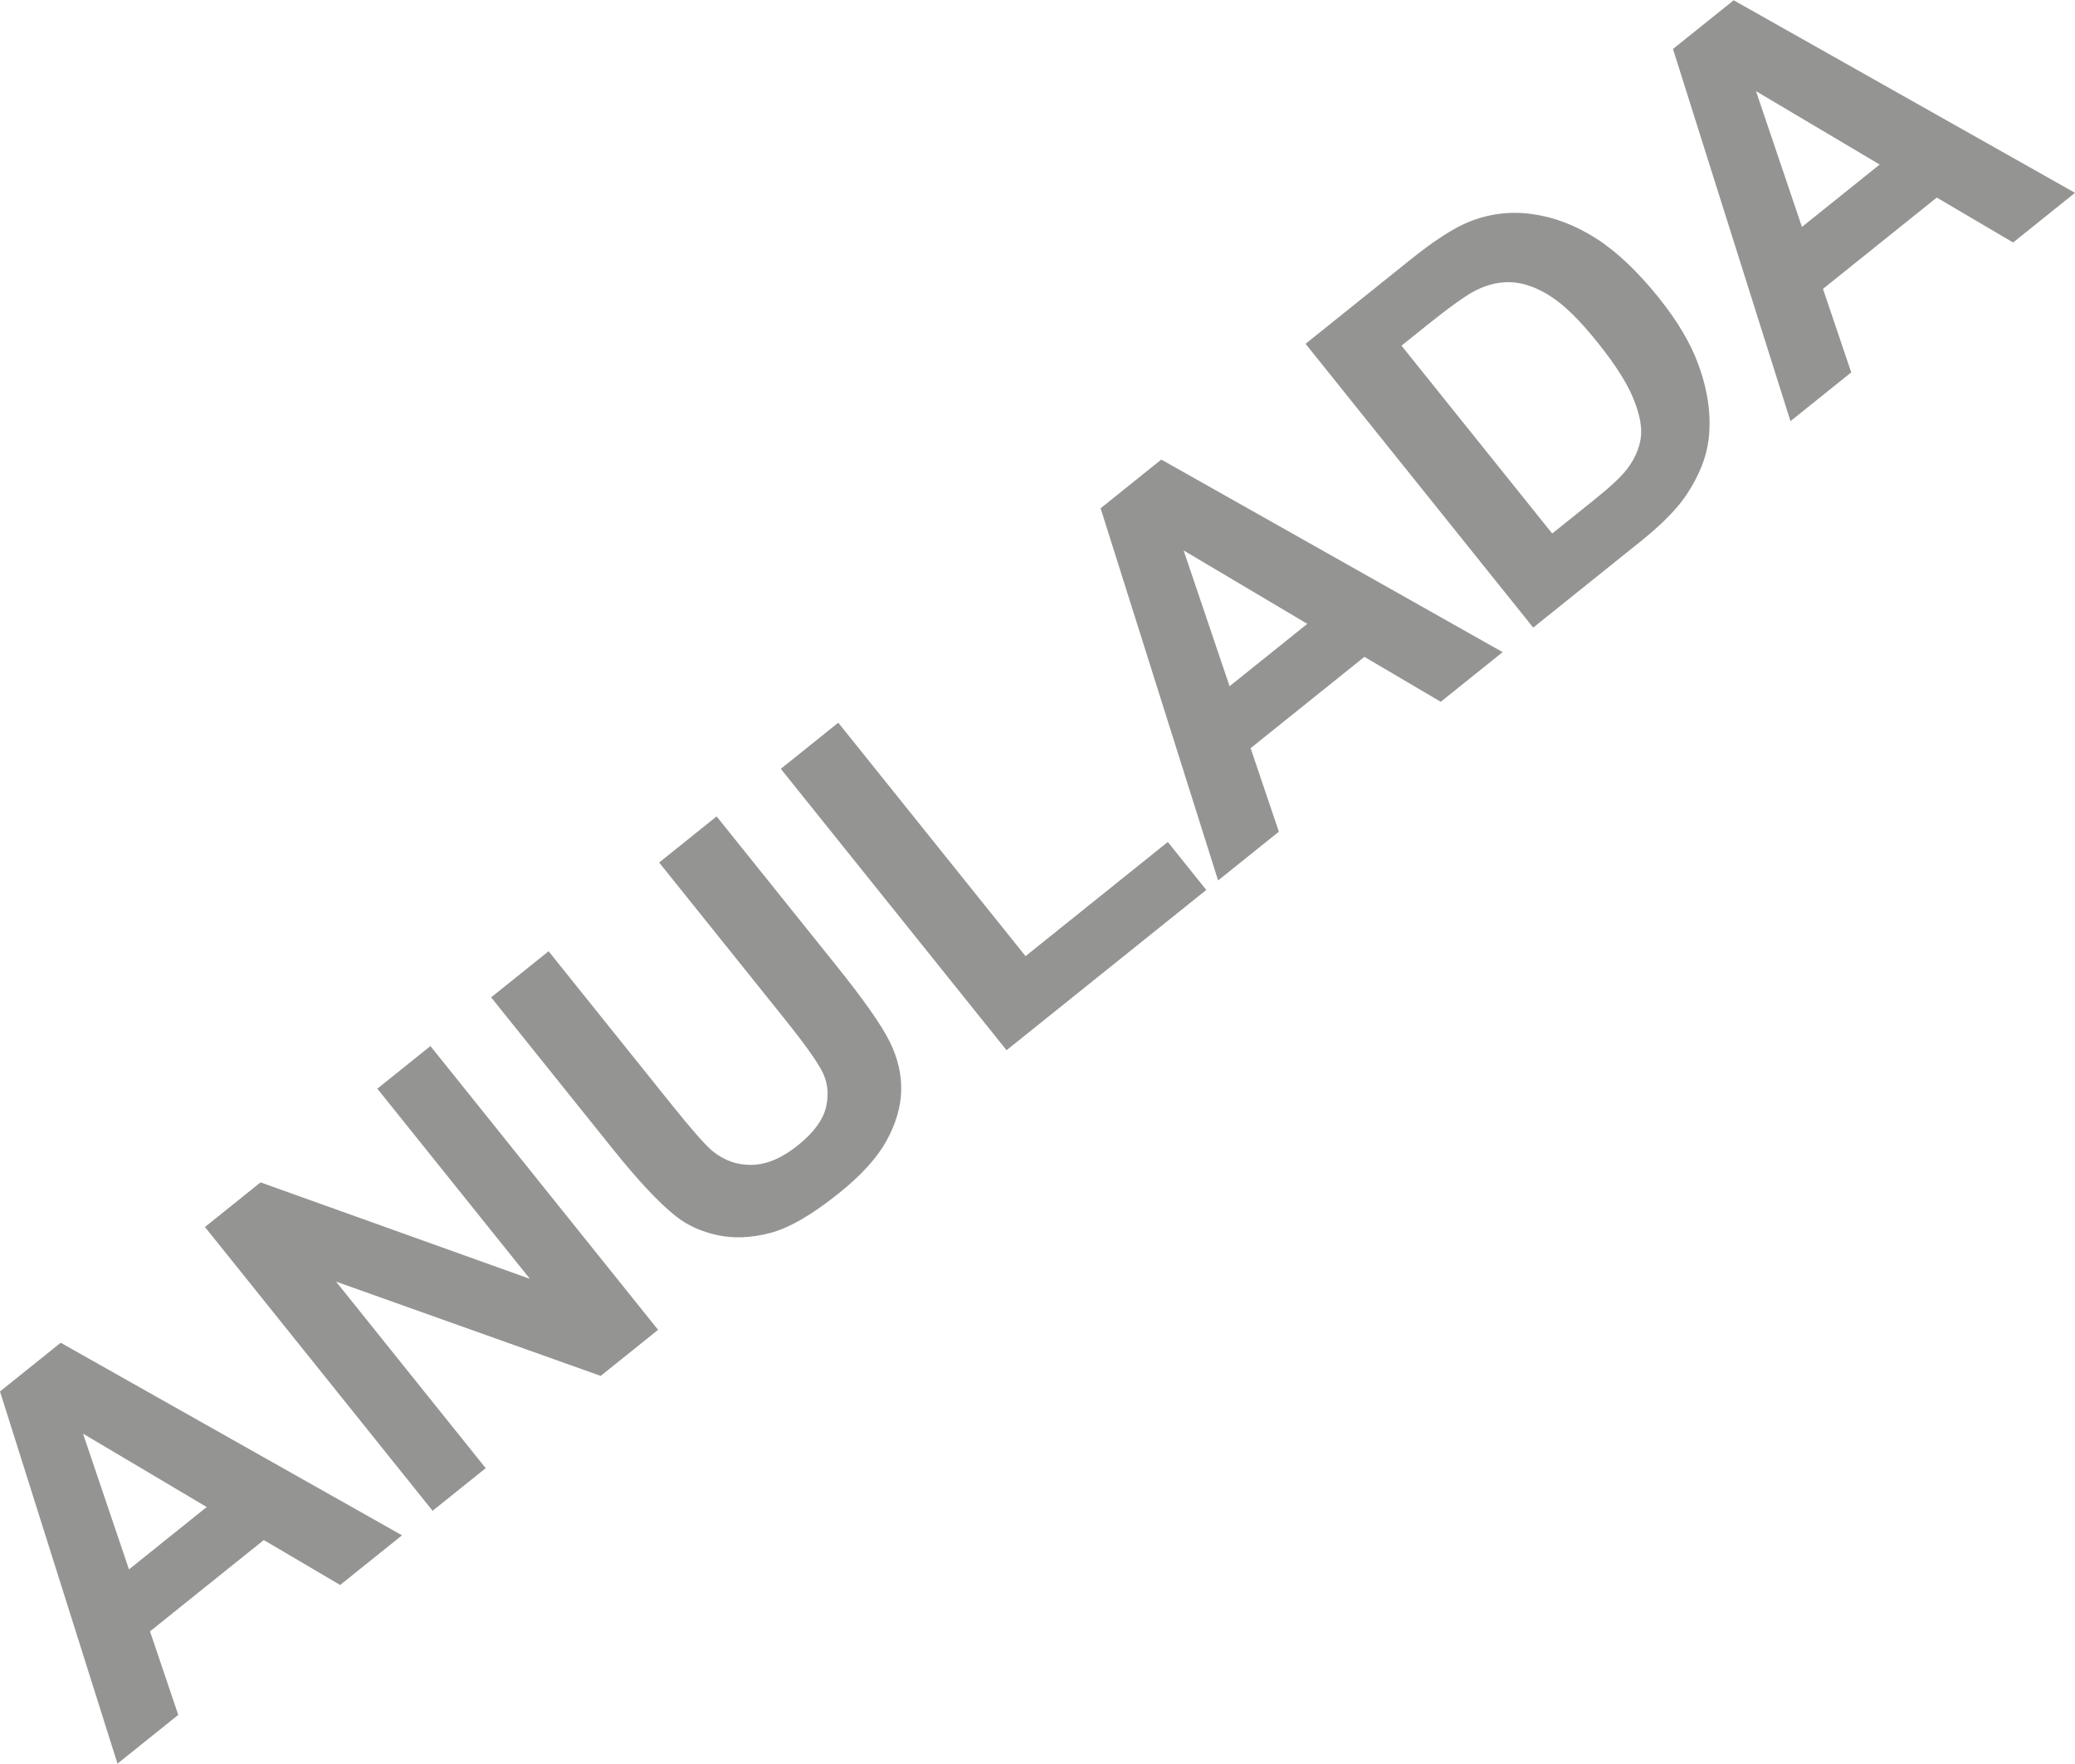 <?xml version="1.0" encoding="UTF-8"?>
<!DOCTYPE svg PUBLIC "-//W3C//DTD SVG 1.1//EN" "http://www.w3.org/Graphics/SVG/1.1/DTD/svg11.dtd">
<!-- Creator: CorelDRAW X7 -->
<svg xmlns="http://www.w3.org/2000/svg" xml:space="preserve" width="2186px" height="1858px" version="1.1" style="shape-rendering:geometricPrecision; text-rendering:geometricPrecision; image-rendering:optimizeQuality; fill-rule:evenodd; clip-rule:evenodd"
viewBox="0 0 22618068 19218627"
 xmlns:xlink="http://www.w3.org/1999/xlink">
 <defs>
  <style type="text/css">
   <![CDATA[
    .fil0 {fill:#2B2A29;fill-rule:nonzero;fill-opacity:0.502}
   ]]>
  </style>
 </defs>
 <g id="Capa_x0020_1">
  <path class="fil0" d="M4382141 16730177l-674568 541243 -832037 -489792 -1240444 995260 307912 910319 -662338 531420 -1280666 -4056330 661629 -530846 3720512 2098726zm-2128977 -308327l-1348245 -799855 500874 1479726 847371 -679871zm2462303 40894l-2481510 -3092837 606183 -486371 2935844 1051427 -1662998 -2072688 578826 -464415 2481510 3092837 -625622 501962 -2884651 -1027431 1631244 2033089 -578826 464427zm637962 -5595717l626343 -502548 1344726 1675999c213722,266382 359693,432086 437780,498431 128303,105333 272967,157322 433539,153913 161879,-3250 328560,-74275 501351,-212915 174940,-140363 278526,-282632 309463,-426978 30924,-144334 13147,-275631 -53760,-395908 -66920,-120276 -197923,-302719 -394307,-547499l-1373622 -1712006 626343 -502535 1304870 1626331c298064,371483 492346,647542 581539,828042 89205,180488 131260,359754 125457,538372 -5083,178032 -59014,358580 -159961,542526 -101644,184520 -273493,374452 -517552,570274 -294460,236251 -544775,381489 -751568,434968 -206781,53492 -398046,61397 -574391,23020 -176358,-38378 -325225,-105920 -449765,-203617 -183140,-144187 -413563,-390055 -691406,-736344l-1325079 -1651526zm5618272 576078l-2460727 -3066923 626331 -502535 2041373 2544250 1550737 -1244219 419354 522672 -2177068 1746755zm5407421 -4338608l-674580 541243 -832025 -489792 -1240443 995260 307911 910307 -662338 531432 -1280666 -4056330 661630 -530845 3720511 2098725zm-2128989 -308327l-1348233 -799854 500874 1479725 847359 -679871zm-19207 -3051943l1138946 -913825c257011,-206207 468435,-343882 634823,-412317 223459,-91710 455202,-121437 693824,-88057 238769,32098 470683,120558 697209,264244 225231,143540 454872,360462 687092,649876 204472,254847 348403,499126 432929,734254 103757,287153 139752,557677 107972,811571 -23080,192474 -103378,391815 -239599,598132 -102267,154242 -268520,323135 -498907,507985l-1172767 940974 -2481522 -3092837zm1045709 20124l1642790 2047494 464366 -372570c173511,-139215 290671,-249802 352117,-331053 81288,-106641 130161,-216837 147865,-330455 18425,-114191 -7294,-256876 -76437,-428603 -68435,-172301 -199463,-378398 -391240,-617424 -191778,-239013 -359375,-405119 -504674,-499188 -144579,-94654 -283329,-146631 -416678,-157981 -132776,-10606 -267800,17252 -404656,85625 -101986,49887 -280702,176700 -534120,380036l-279333 224119zm7341433 -1665626l-674581 541243 -832025 -489792 -1240455 995260 307924 910320 -662338 531419 -1280666 -4056330 661617 -530845 3720524 2098725zm-2128990 -308327l-1348233 -799854 500874 1479725 847359 -679871z"/>
 </g>
</svg>
